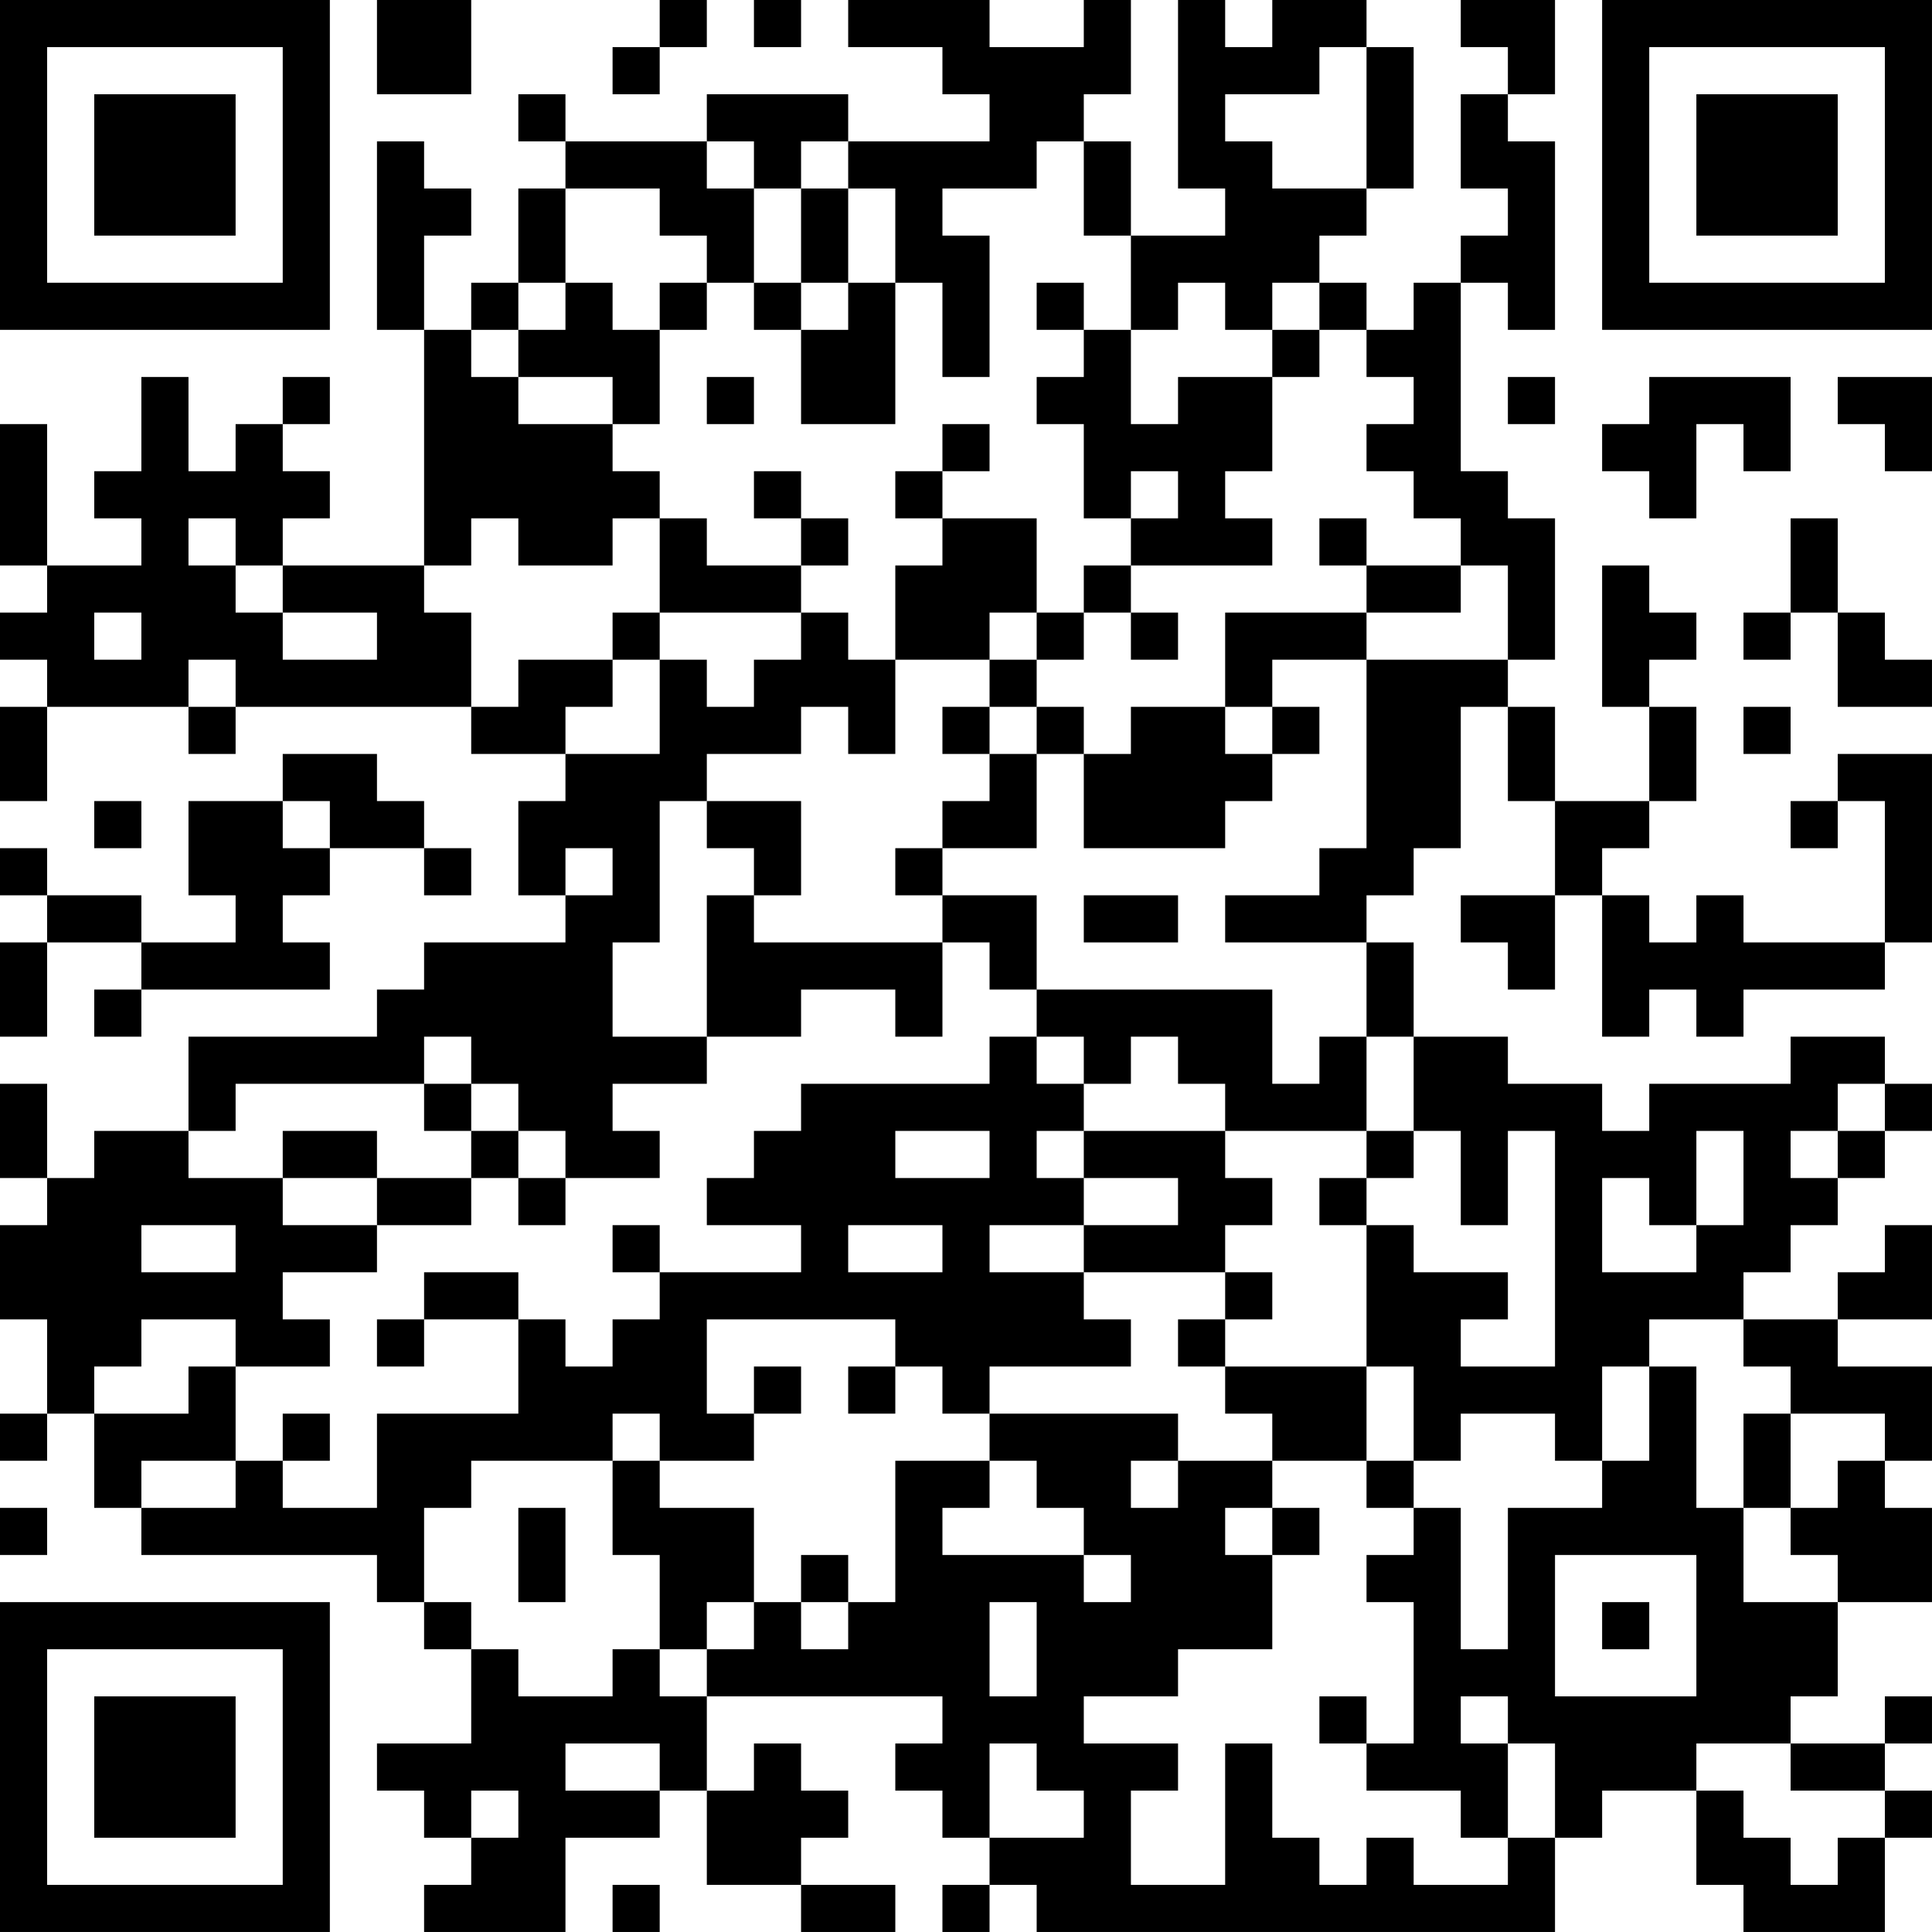 <?xml version="1.0" encoding="UTF-8"?>
<svg xmlns="http://www.w3.org/2000/svg" version="1.1" width="200" height="200" viewBox="0 0 200 200"><rect x="0" y="0" width="200" height="200" fill="#ffffff"/><g transform="scale(4.878)"><g transform="translate(0,0)"><path fill-rule="evenodd" d="M8 0L8 2L10 2L10 0ZM14 0L14 1L13 1L13 2L14 2L14 1L15 1L15 0ZM16 0L16 1L17 1L17 0ZM18 0L18 1L20 1L20 2L21 2L21 3L18 3L18 2L15 2L15 3L12 3L12 2L11 2L11 3L12 3L12 4L11 4L11 6L10 6L10 7L9 7L9 5L10 5L10 4L9 4L9 3L8 3L8 7L9 7L9 12L6 12L6 11L7 11L7 10L6 10L6 9L7 9L7 8L6 8L6 9L5 9L5 10L4 10L4 8L3 8L3 10L2 10L2 11L3 11L3 12L1 12L1 9L0 9L0 12L1 12L1 13L0 13L0 14L1 14L1 15L0 15L0 17L1 17L1 15L4 15L4 16L5 16L5 15L10 15L10 16L12 16L12 17L11 17L11 19L12 19L12 20L9 20L9 21L8 21L8 22L4 22L4 24L2 24L2 25L1 25L1 23L0 23L0 25L1 25L1 26L0 26L0 28L1 28L1 30L0 30L0 31L1 31L1 30L2 30L2 32L3 32L3 33L8 33L8 34L9 34L9 35L10 35L10 37L8 37L8 38L9 38L9 39L10 39L10 40L9 40L9 41L12 41L12 39L14 39L14 38L15 38L15 40L17 40L17 41L19 41L19 40L17 40L17 39L18 39L18 38L17 38L17 37L16 37L16 38L15 38L15 36L20 36L20 37L19 37L19 38L20 38L20 39L21 39L21 40L20 40L20 41L21 41L21 40L22 40L22 41L33 41L33 39L34 39L34 38L36 38L36 40L37 40L37 41L40 41L40 39L41 39L41 38L40 38L40 37L41 37L41 36L40 36L40 37L38 37L38 36L39 36L39 34L41 34L41 32L40 32L40 31L41 31L41 29L39 29L39 28L41 28L41 26L40 26L40 27L39 27L39 28L37 28L37 27L38 27L38 26L39 26L39 25L40 25L40 24L41 24L41 23L40 23L40 22L38 22L38 23L35 23L35 24L34 24L34 23L32 23L32 22L30 22L30 20L29 20L29 19L30 19L30 18L31 18L31 15L32 15L32 17L33 17L33 19L31 19L31 20L32 20L32 21L33 21L33 19L34 19L34 22L35 22L35 21L36 21L36 22L37 22L37 21L40 21L40 20L41 20L41 16L39 16L39 17L38 17L38 18L39 18L39 17L40 17L40 20L37 20L37 19L36 19L36 20L35 20L35 19L34 19L34 18L35 18L35 17L36 17L36 15L35 15L35 14L36 14L36 13L35 13L35 12L34 12L34 15L35 15L35 17L33 17L33 15L32 15L32 14L33 14L33 11L32 11L32 10L31 10L31 6L32 6L32 7L33 7L33 3L32 3L32 2L33 2L33 0L31 0L31 1L32 1L32 2L31 2L31 4L32 4L32 5L31 5L31 6L30 6L30 7L29 7L29 6L28 6L28 5L29 5L29 4L30 4L30 1L29 1L29 0L27 0L27 1L26 1L26 0L25 0L25 4L26 4L26 5L24 5L24 3L23 3L23 2L24 2L24 0L23 0L23 1L21 1L21 0ZM28 1L28 2L26 2L26 3L27 3L27 4L29 4L29 1ZM15 3L15 4L16 4L16 6L15 6L15 5L14 5L14 4L12 4L12 6L11 6L11 7L10 7L10 8L11 8L11 9L13 9L13 10L14 10L14 11L13 11L13 12L11 12L11 11L10 11L10 12L9 12L9 13L10 13L10 15L11 15L11 14L13 14L13 15L12 15L12 16L14 16L14 14L15 14L15 15L16 15L16 14L17 14L17 13L18 13L18 14L19 14L19 16L18 16L18 15L17 15L17 16L15 16L15 17L14 17L14 20L13 20L13 22L15 22L15 23L13 23L13 24L14 24L14 25L12 25L12 24L11 24L11 23L10 23L10 22L9 22L9 23L5 23L5 24L4 24L4 25L6 25L6 26L8 26L8 27L6 27L6 28L7 28L7 29L5 29L5 28L3 28L3 29L2 29L2 30L4 30L4 29L5 29L5 31L3 31L3 32L5 32L5 31L6 31L6 32L8 32L8 30L11 30L11 28L12 28L12 29L13 29L13 28L14 28L14 27L17 27L17 26L15 26L15 25L16 25L16 24L17 24L17 23L21 23L21 22L22 22L22 23L23 23L23 24L22 24L22 25L23 25L23 26L21 26L21 27L23 27L23 28L24 28L24 29L21 29L21 30L20 30L20 29L19 29L19 28L15 28L15 30L16 30L16 31L14 31L14 30L13 30L13 31L10 31L10 32L9 32L9 34L10 34L10 35L11 35L11 36L13 36L13 35L14 35L14 36L15 36L15 35L16 35L16 34L17 34L17 35L18 35L18 34L19 34L19 31L21 31L21 32L20 32L20 33L23 33L23 34L24 34L24 33L23 33L23 32L22 32L22 31L21 31L21 30L25 30L25 31L24 31L24 32L25 32L25 31L27 31L27 32L26 32L26 33L27 33L27 35L25 35L25 36L23 36L23 37L25 37L25 38L24 38L24 40L26 40L26 37L27 37L27 39L28 39L28 40L29 40L29 39L30 39L30 40L32 40L32 39L33 39L33 37L32 37L32 36L31 36L31 37L32 37L32 39L31 39L31 38L29 38L29 37L30 37L30 34L29 34L29 33L30 33L30 32L31 32L31 35L32 35L32 32L34 32L34 31L35 31L35 29L36 29L36 32L37 32L37 34L39 34L39 33L38 33L38 32L39 32L39 31L40 31L40 30L38 30L38 29L37 29L37 28L35 28L35 29L34 29L34 31L33 31L33 30L31 30L31 31L30 31L30 29L29 29L29 26L30 26L30 27L32 27L32 28L31 28L31 29L33 29L33 24L32 24L32 26L31 26L31 24L30 24L30 22L29 22L29 20L26 20L26 19L28 19L28 18L29 18L29 14L32 14L32 12L31 12L31 11L30 11L30 10L29 10L29 9L30 9L30 8L29 8L29 7L28 7L28 6L27 6L27 7L26 7L26 6L25 6L25 7L24 7L24 5L23 5L23 3L22 3L22 4L20 4L20 5L21 5L21 8L20 8L20 6L19 6L19 4L18 4L18 3L17 3L17 4L16 4L16 3ZM17 4L17 6L16 6L16 7L17 7L17 9L19 9L19 6L18 6L18 4ZM12 6L12 7L11 7L11 8L13 8L13 9L14 9L14 7L15 7L15 6L14 6L14 7L13 7L13 6ZM17 6L17 7L18 7L18 6ZM22 6L22 7L23 7L23 8L22 8L22 9L23 9L23 11L24 11L24 12L23 12L23 13L22 13L22 11L20 11L20 10L21 10L21 9L20 9L20 10L19 10L19 11L20 11L20 12L19 12L19 14L21 14L21 15L20 15L20 16L21 16L21 17L20 17L20 18L19 18L19 19L20 19L20 20L16 20L16 19L17 19L17 17L15 17L15 18L16 18L16 19L15 19L15 22L17 22L17 21L19 21L19 22L20 22L20 20L21 20L21 21L22 21L22 22L23 22L23 23L24 23L24 22L25 22L25 23L26 23L26 24L23 24L23 25L25 25L25 26L23 26L23 27L26 27L26 28L25 28L25 29L26 29L26 30L27 30L27 31L29 31L29 32L30 32L30 31L29 31L29 29L26 29L26 28L27 28L27 27L26 27L26 26L27 26L27 25L26 25L26 24L29 24L29 25L28 25L28 26L29 26L29 25L30 25L30 24L29 24L29 22L28 22L28 23L27 23L27 21L22 21L22 19L20 19L20 18L22 18L22 16L23 16L23 18L26 18L26 17L27 17L27 16L28 16L28 15L27 15L27 14L29 14L29 13L31 13L31 12L29 12L29 11L28 11L28 12L29 12L29 13L26 13L26 15L24 15L24 16L23 16L23 15L22 15L22 14L23 14L23 13L24 13L24 14L25 14L25 13L24 13L24 12L27 12L27 11L26 11L26 10L27 10L27 8L28 8L28 7L27 7L27 8L25 8L25 9L24 9L24 7L23 7L23 6ZM15 8L15 9L16 9L16 8ZM32 8L32 9L33 9L33 8ZM35 8L35 9L34 9L34 10L35 10L35 11L36 11L36 9L37 9L37 10L38 10L38 8ZM39 8L39 9L40 9L40 10L41 10L41 8ZM16 10L16 11L17 11L17 12L15 12L15 11L14 11L14 13L13 13L13 14L14 14L14 13L17 13L17 12L18 12L18 11L17 11L17 10ZM24 10L24 11L25 11L25 10ZM4 11L4 12L5 12L5 13L6 13L6 14L8 14L8 13L6 13L6 12L5 12L5 11ZM38 11L38 13L37 13L37 14L38 14L38 13L39 13L39 15L41 15L41 14L40 14L40 13L39 13L39 11ZM2 13L2 14L3 14L3 13ZM21 13L21 14L22 14L22 13ZM4 14L4 15L5 15L5 14ZM21 15L21 16L22 16L22 15ZM26 15L26 16L27 16L27 15ZM37 15L37 16L38 16L38 15ZM6 16L6 17L4 17L4 19L5 19L5 20L3 20L3 19L1 19L1 18L0 18L0 19L1 19L1 20L0 20L0 22L1 22L1 20L3 20L3 21L2 21L2 22L3 22L3 21L7 21L7 20L6 20L6 19L7 19L7 18L9 18L9 19L10 19L10 18L9 18L9 17L8 17L8 16ZM2 17L2 18L3 18L3 17ZM6 17L6 18L7 18L7 17ZM12 18L12 19L13 19L13 18ZM23 19L23 20L25 20L25 19ZM9 23L9 24L10 24L10 25L8 25L8 24L6 24L6 25L8 25L8 26L10 26L10 25L11 25L11 26L12 26L12 25L11 25L11 24L10 24L10 23ZM39 23L39 24L38 24L38 25L39 25L39 24L40 24L40 23ZM19 24L19 25L21 25L21 24ZM36 24L36 26L35 26L35 25L34 25L34 27L36 27L36 26L37 26L37 24ZM3 26L3 27L5 27L5 26ZM13 26L13 27L14 27L14 26ZM18 26L18 27L20 27L20 26ZM9 27L9 28L8 28L8 29L9 29L9 28L11 28L11 27ZM16 29L16 30L17 30L17 29ZM18 29L18 30L19 30L19 29ZM6 30L6 31L7 31L7 30ZM37 30L37 32L38 32L38 30ZM13 31L13 33L14 33L14 35L15 35L15 34L16 34L16 32L14 32L14 31ZM0 32L0 33L1 33L1 32ZM11 32L11 34L12 34L12 32ZM27 32L27 33L28 33L28 32ZM17 33L17 34L18 34L18 33ZM33 33L33 36L36 36L36 33ZM21 34L21 36L22 36L22 34ZM34 34L34 35L35 35L35 34ZM28 36L28 37L29 37L29 36ZM12 37L12 38L14 38L14 37ZM21 37L21 39L23 39L23 38L22 38L22 37ZM36 37L36 38L37 38L37 39L38 39L38 40L39 40L39 39L40 39L40 38L38 38L38 37ZM10 38L10 39L11 39L11 38ZM13 40L13 41L14 41L14 40ZM0 0L0 7L7 7L7 0ZM1 1L1 6L6 6L6 1ZM2 2L2 5L5 5L5 2ZM34 0L34 7L41 7L41 0ZM35 1L35 6L40 6L40 1ZM36 2L36 5L39 5L39 2ZM0 34L0 41L7 41L7 34ZM1 35L1 40L6 40L6 35ZM2 36L2 39L5 39L5 36Z" fill="#000000"/></g></g></svg>
